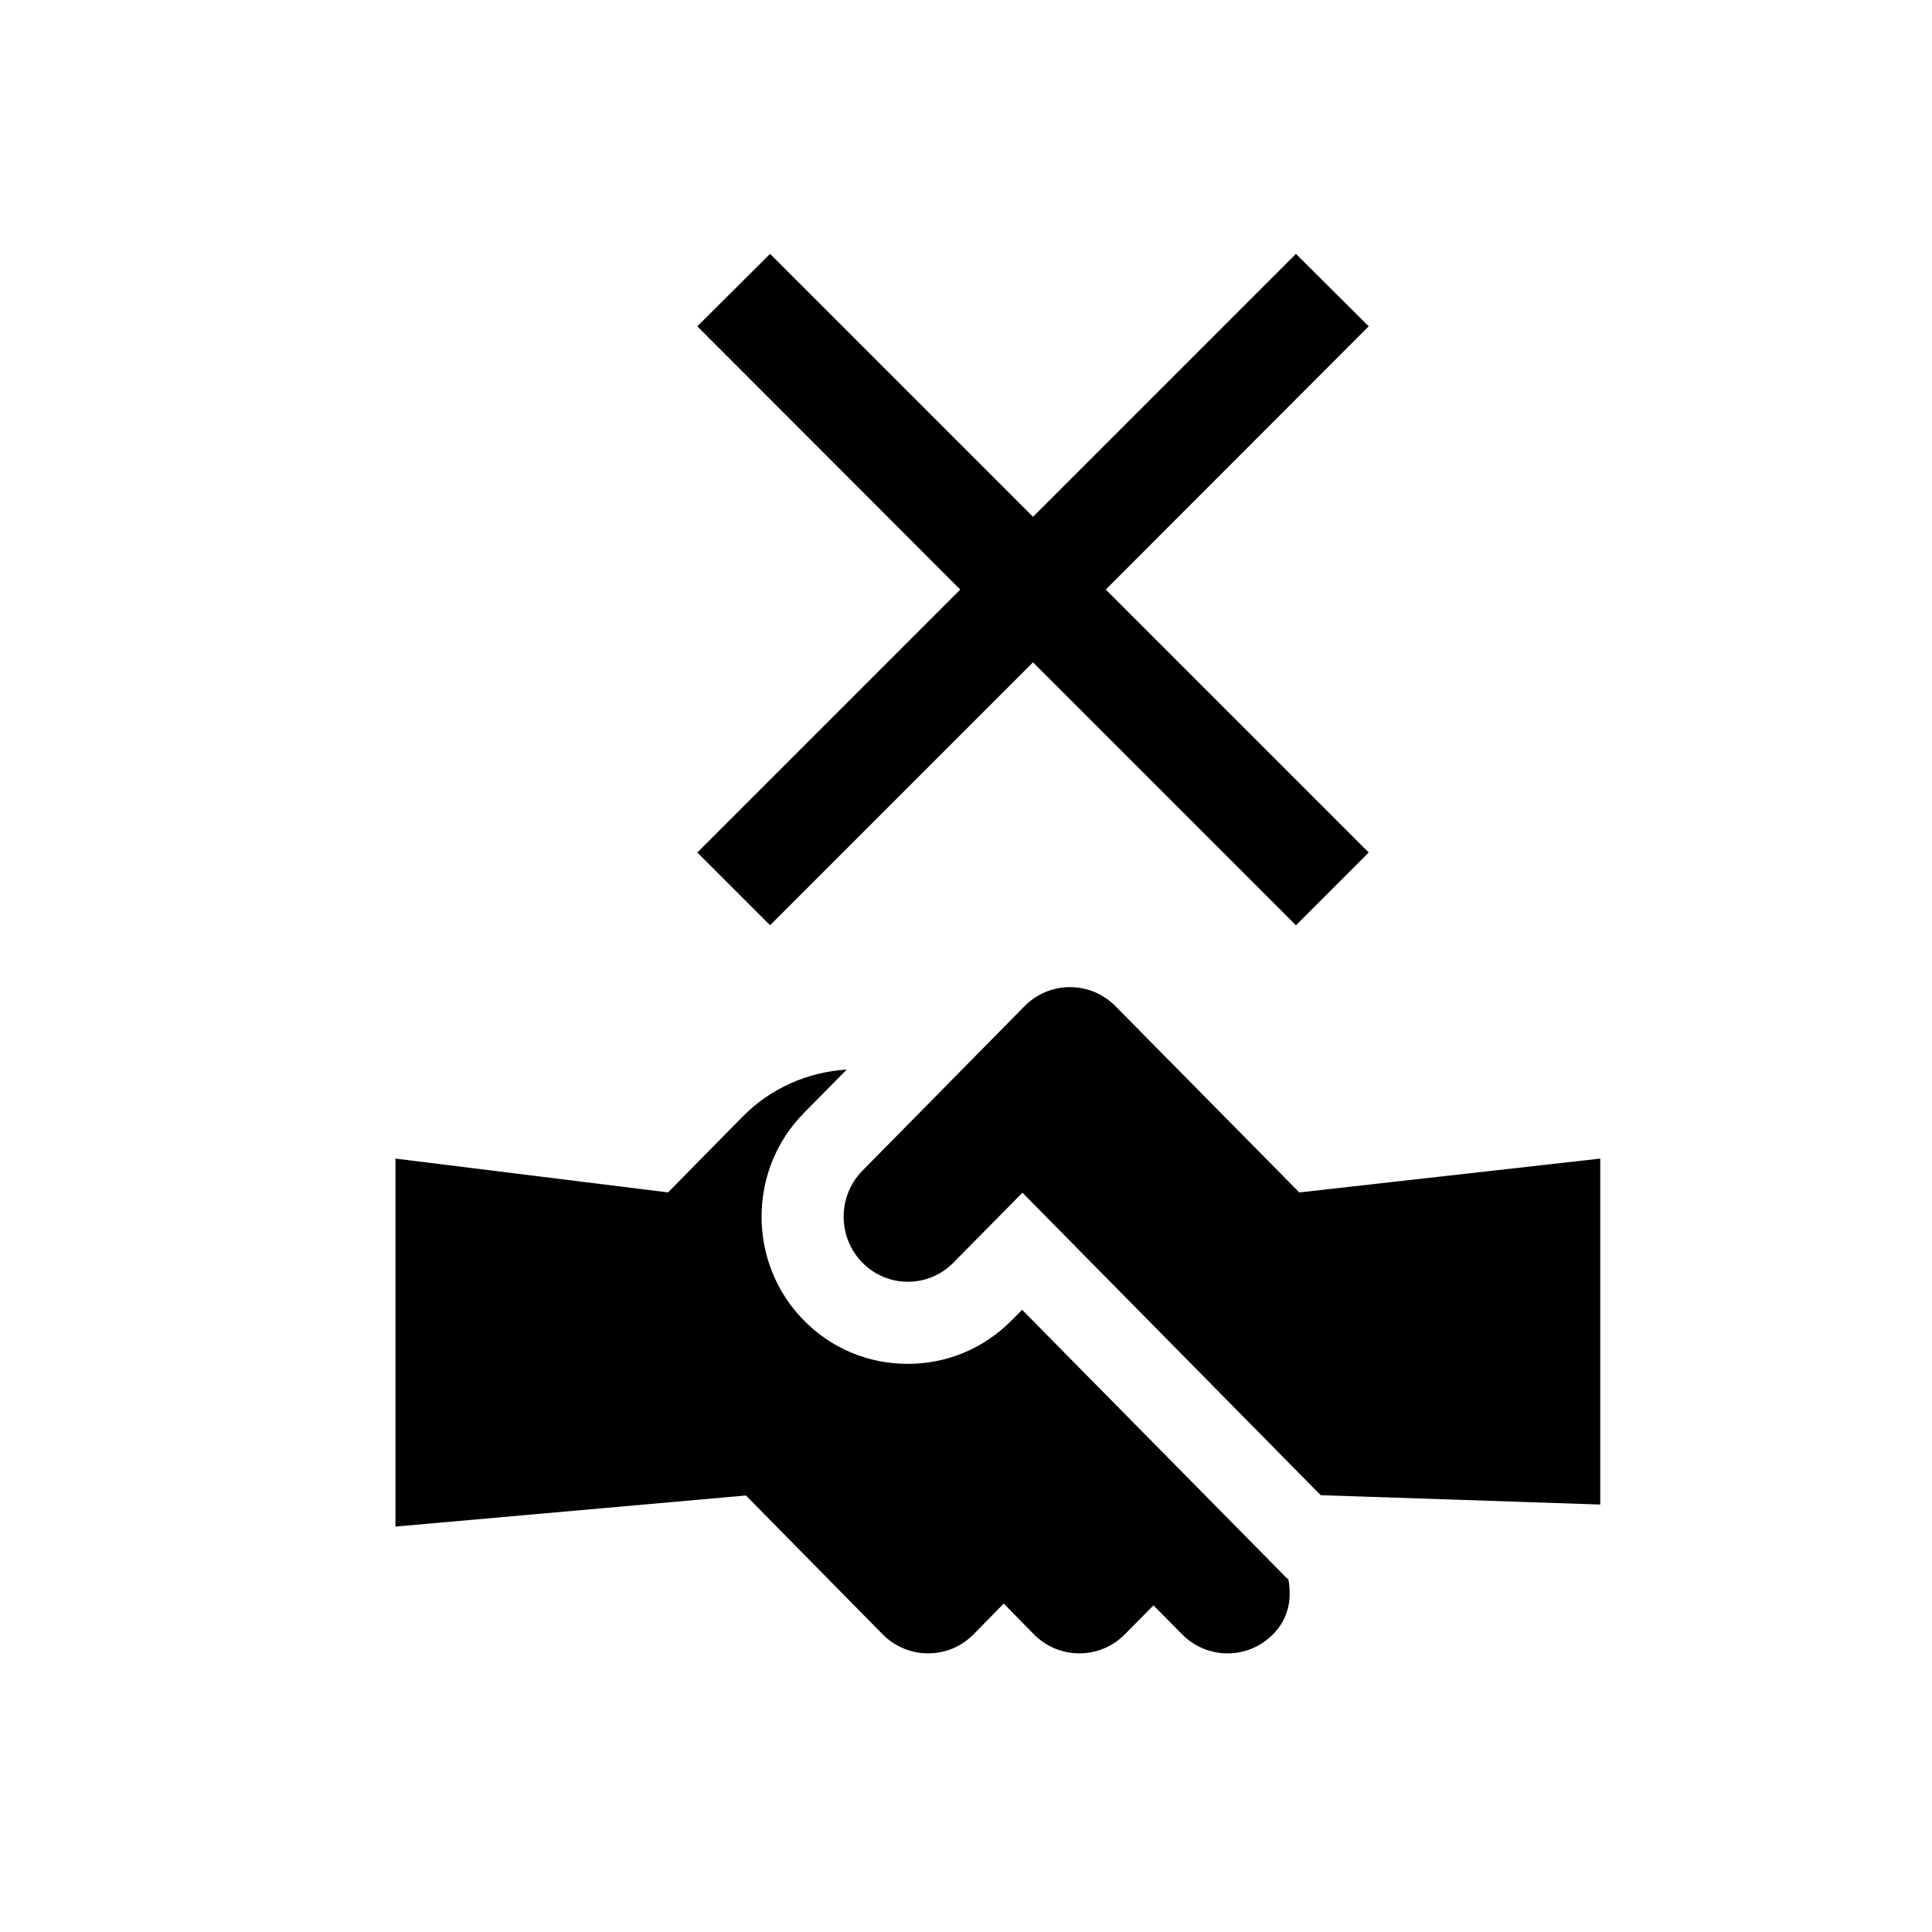 <svg xmlns="http://www.w3.org/2000/svg" aria-hidden="true" focusable="false" viewBox="0 0 64 64">
  <path d="M43.04,39.5l-6.09-6.17c-.83-.84-2.18-.84-3.01,0l-5.37,5.45c-.83.84-.83,2.21,0,3.05.83.84,2.18.84,3.01,0l2.29-2.32,9.88,10.02,9.26.31v-11.46l-9.96,1.12Z"/>
  <path d="M42.57,52.22l-.76-.77-7.95-8.06-.35.35c-.92.93-2.14,1.44-3.44,1.44s-2.53-.51-3.44-1.44c-1.87-1.89-1.87-4.98,0-6.87l1.42-1.44c-1.29.08-2.52.62-3.44,1.55l-2.48,2.52-9.03-1.12v12.19l11.61-1.03,4.53,4.6c.83.84,2.18.84,3.01,0l1-1.02,1,1.02c.83.84,2.18.84,3.01,0l.95-.96.95.96c.83.84,2.18.84,3.01,0,.51-.52.63-1.15.51-1.82l-.11-.09Z"/>
  <polygon points="25.51 30.65 34.22 21.94 42.93 30.65 45.34 28.24 36.63 19.53 45.34 10.81 42.93 8.41 34.22 17.12 25.51 8.41 23.1 10.81 31.81 19.53 23.1 28.24 25.51 30.65"/>
</svg>